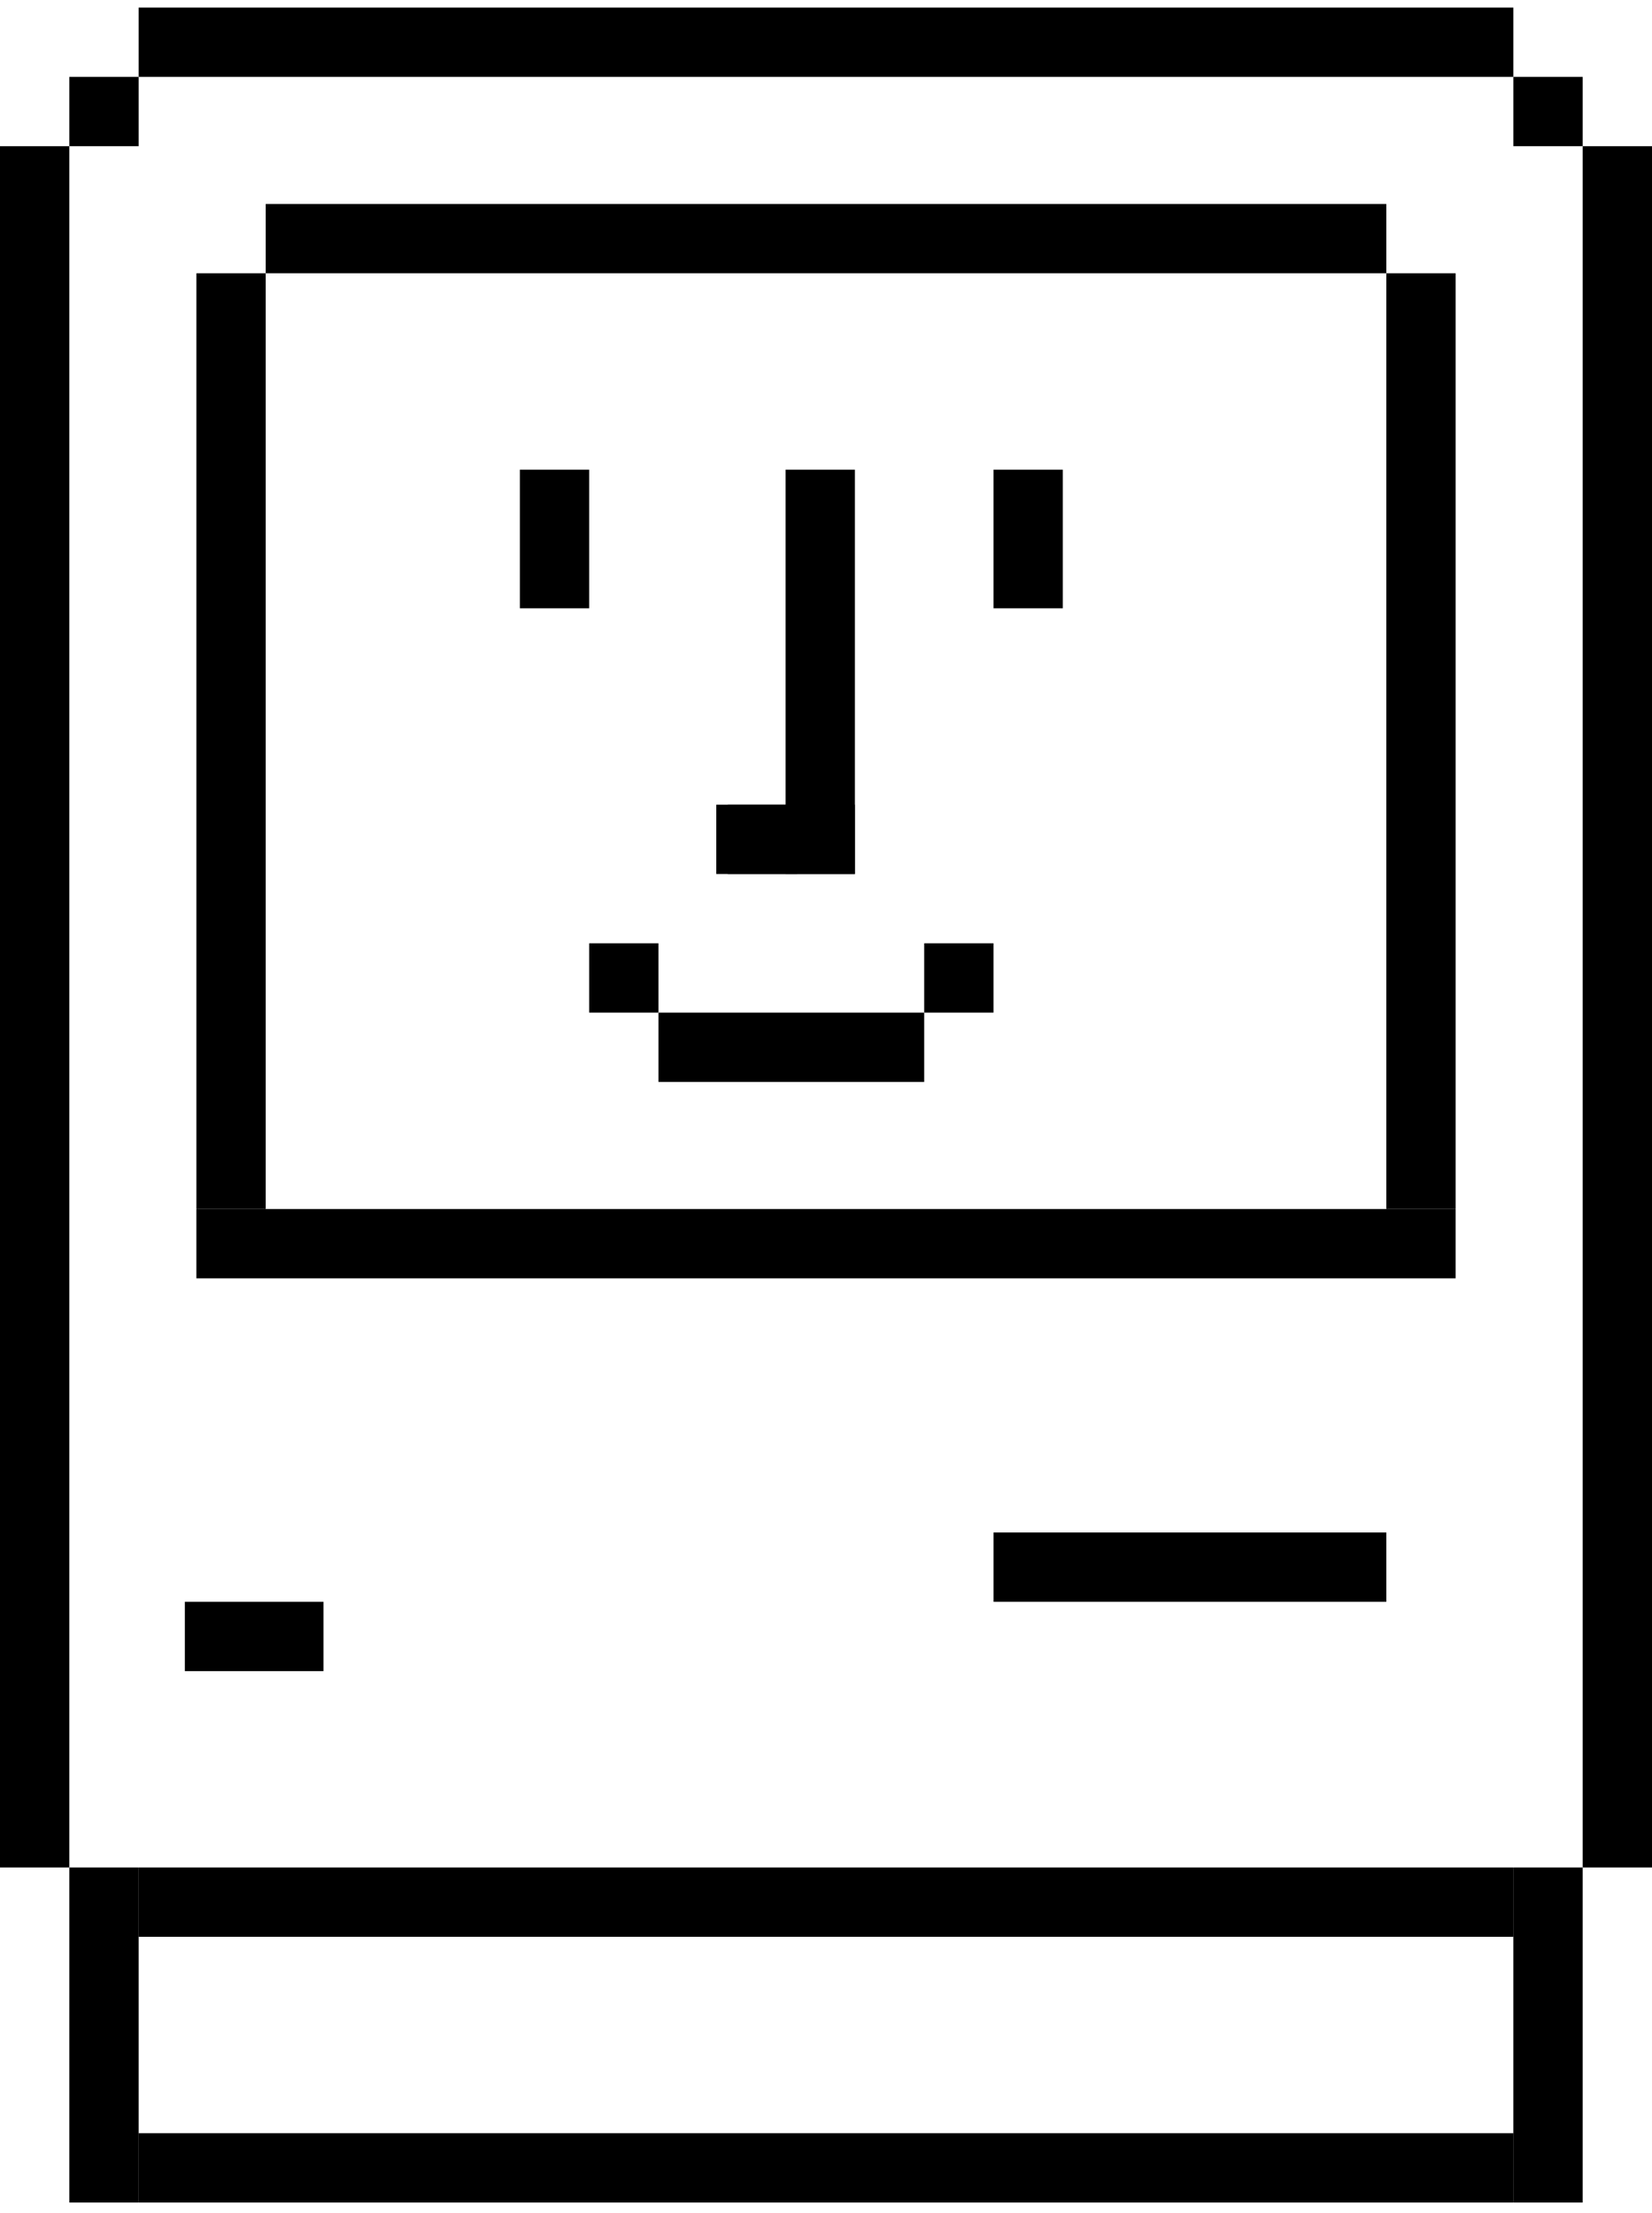 <svg width="109" height="146" viewBox="0 0 109 146" fill="none" xmlns="http://www.w3.org/2000/svg">
<rect x="104.427" y="9.647" width="4.573" height="113.573" fill="black"/>
<rect width="4.573" height="113.573" transform="matrix(-1 0 0 1 4.573 9.647)" fill="black"/>
<rect x="99.853" y="123.22" width="4.573" height="22.105" fill="black"/>
<rect width="4.573" height="22.105" transform="matrix(-1 0 0 1 9.147 123.22)" fill="black"/>
<rect x="51.832" y="30.989" width="4.573" height="26.678" fill="black"/>
<rect x="65.552" y="30.989" width="4.573" height="9.147" fill="black"/>
<rect x="34.301" y="30.989" width="4.573" height="9.147" fill="black"/>
<rect width="4.573" height="4.573" transform="matrix(-1 0 0 1 9.147 5.073)" fill="black"/>
<rect width="4.573" height="4.573" transform="matrix(-1 0 0 1 104.427 5.073)" fill="black"/>
<rect width="4.573" height="4.573" transform="matrix(-1 0 0 1 65.552 62.241)" fill="black"/>
<rect width="4.573" height="4.573" transform="matrix(-1 0 0 1 52.594 53.094)" fill="black"/>
<rect width="9.147" height="4.573" transform="matrix(-1 0 0 1 56.406 53.094)" fill="black"/>
<rect width="17.532" height="4.573" transform="matrix(-1 0 0 1 60.979 66.815)" fill="black"/>
<rect width="4.573" height="4.573" transform="matrix(-1 0 0 1 43.447 62.241)" fill="black"/>
<rect width="90.706" height="4.573" transform="matrix(-1 0 0 1 99.853 0.5)" fill="black"/>
<rect width="90.706" height="4.573" transform="matrix(-1 0 0 1 99.853 123.22)" fill="black"/>
<rect width="90.706" height="4.573" transform="matrix(-1 0 0 1 99.853 140.752)" fill="black"/>
<rect width="83.084" height="4.573" transform="matrix(-1 0 0 1 96.042 79.773)" fill="black"/>
<rect width="73.937" height="4.573" transform="matrix(-1 0 0 1 91.469 13.458)" fill="black"/>
<rect width="25.916" height="4.573" transform="matrix(-1 0 0 1 91.469 101.115)" fill="black"/>
<rect width="9.147" height="4.573" transform="matrix(-1 0 0 1 21.343 105.689)" fill="black"/>
<rect x="91.469" y="18.032" width="4.573" height="61.741" fill="black"/>
<rect width="4.573" height="61.741" transform="matrix(-1 0 0 1 17.532 18.032)" fill="black"/>
</svg>
